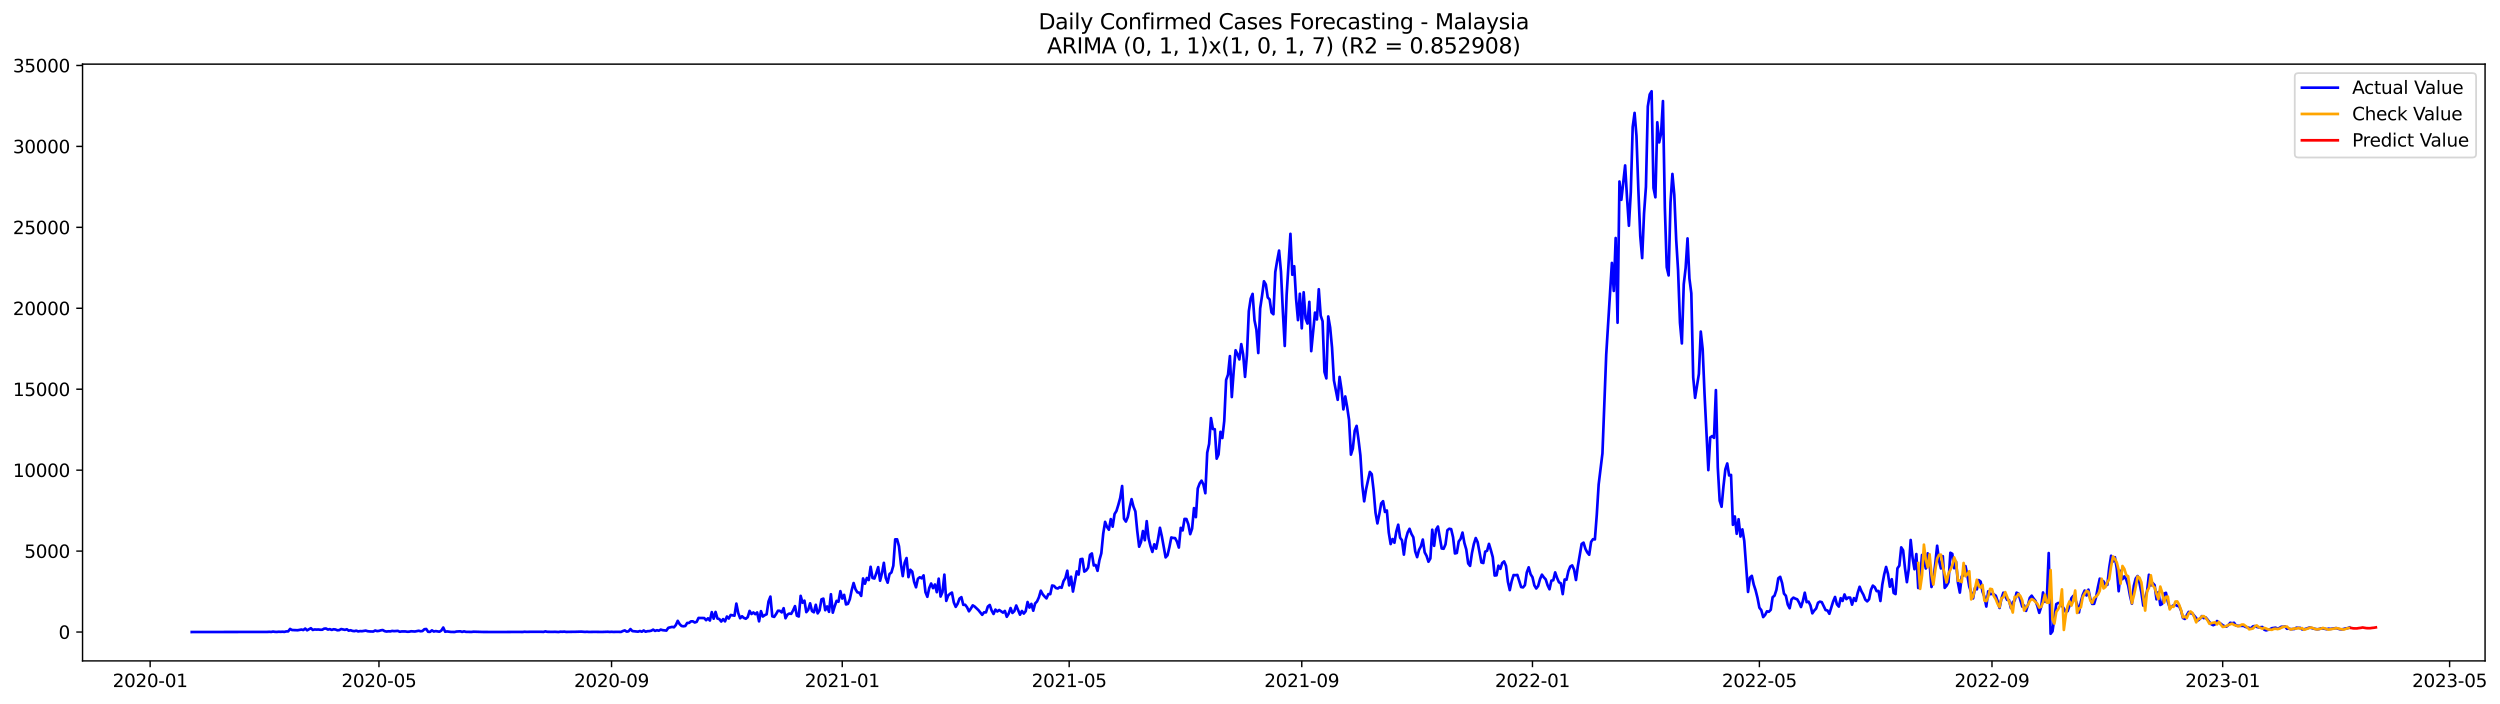<?xml version="1.0" encoding="utf-8" standalone="no"?>
<!DOCTYPE svg PUBLIC "-//W3C//DTD SVG 1.1//EN"
  "http://www.w3.org/Graphics/SVG/1.1/DTD/svg11.dtd">
<svg xmlns:xlink="http://www.w3.org/1999/xlink" width="1393.54pt" height="392.274pt" viewBox="0 0 1393.54 392.274" xmlns="http://www.w3.org/2000/svg" version="1.1">
 <defs>
  <style type="text/css">*{stroke-linejoin: round; stroke-linecap: butt}</style>
 </defs>
 <g id="figure_1">
  <g id="patch_1">
   <path d="M 0 392.274 
L 1393.54 392.274 
L 1393.54 0 
L 0 0 
z
" style="fill: #ffffff"/>
  </g>
  <g id="axes_1">
   <g id="patch_2">
    <path d="M 46.013 368.396 
L 1385.213 368.396 
L 1385.213 35.755 
L 46.013 35.755 
z
" style="fill: #ffffff"/>
   </g>
   <g id="matplotlib.axis_1">
    <g id="xtick_1">
     <g id="line2d_1">
      <defs>
       <path id="mdd10fb8ec6" d="M 0 0 
L 0 3.5 
" style="stroke: #000000; stroke-width: 0.8"/>
      </defs>
      <g>
       <use xlink:href="#mdd10fb8ec6" x="83.696" y="368.396" style="stroke: #000000; stroke-width: 0.8"/>
      </g>
     </g>
     <g id="text_1">
      <!-- 2020-01 -->
      <g transform="translate(62.804 382.994)scale(0.1 -0.1)">
       <defs>
        <path id="DejaVuSans-32" d="M 1228 531 
L 3431 531 
L 3431 0 
L 469 0 
L 469 531 
Q 828 903 1448 1529 
Q 2069 2156 2228 2338 
Q 2531 2678 2651 2914 
Q 2772 3150 2772 3378 
Q 2772 3750 2511 3984 
Q 2250 4219 1831 4219 
Q 1534 4219 1204 4116 
Q 875 4013 500 3803 
L 500 4441 
Q 881 4594 1212 4672 
Q 1544 4750 1819 4750 
Q 2544 4750 2975 4387 
Q 3406 4025 3406 3419 
Q 3406 3131 3298 2873 
Q 3191 2616 2906 2266 
Q 2828 2175 2409 1742 
Q 1991 1309 1228 531 
z
" transform="scale(0.016)"/>
        <path id="DejaVuSans-30" d="M 2034 4250 
Q 1547 4250 1301 3770 
Q 1056 3291 1056 2328 
Q 1056 1369 1301 889 
Q 1547 409 2034 409 
Q 2525 409 2770 889 
Q 3016 1369 3016 2328 
Q 3016 3291 2770 3770 
Q 2525 4250 2034 4250 
z
M 2034 4750 
Q 2819 4750 3233 4129 
Q 3647 3509 3647 2328 
Q 3647 1150 3233 529 
Q 2819 -91 2034 -91 
Q 1250 -91 836 529 
Q 422 1150 422 2328 
Q 422 3509 836 4129 
Q 1250 4750 2034 4750 
z
" transform="scale(0.016)"/>
        <path id="DejaVuSans-2d" d="M 313 2009 
L 1997 2009 
L 1997 1497 
L 313 1497 
L 313 2009 
z
" transform="scale(0.016)"/>
        <path id="DejaVuSans-31" d="M 794 531 
L 1825 531 
L 1825 4091 
L 703 3866 
L 703 4441 
L 1819 4666 
L 2450 4666 
L 2450 531 
L 3481 531 
L 3481 0 
L 794 0 
L 794 531 
z
" transform="scale(0.016)"/>
       </defs>
       <use xlink:href="#DejaVuSans-32"/>
       <use xlink:href="#DejaVuSans-30" x="63.623"/>
       <use xlink:href="#DejaVuSans-32" x="127.246"/>
       <use xlink:href="#DejaVuSans-30" x="190.869"/>
       <use xlink:href="#DejaVuSans-2d" x="254.492"/>
       <use xlink:href="#DejaVuSans-30" x="290.576"/>
       <use xlink:href="#DejaVuSans-31" x="354.199"/>
      </g>
     </g>
    </g>
    <g id="xtick_2">
     <g id="line2d_2">
      <g>
       <use xlink:href="#mdd10fb8ec6" x="211.238" y="368.396" style="stroke: #000000; stroke-width: 0.8"/>
      </g>
     </g>
     <g id="text_2">
      <!-- 2020-05 -->
      <g transform="translate(190.347 382.994)scale(0.1 -0.1)">
       <defs>
        <path id="DejaVuSans-35" d="M 691 4666 
L 3169 4666 
L 3169 4134 
L 1269 4134 
L 1269 2991 
Q 1406 3038 1543 3061 
Q 1681 3084 1819 3084 
Q 2600 3084 3056 2656 
Q 3513 2228 3513 1497 
Q 3513 744 3044 326 
Q 2575 -91 1722 -91 
Q 1428 -91 1123 -41 
Q 819 9 494 109 
L 494 744 
Q 775 591 1075 516 
Q 1375 441 1709 441 
Q 2250 441 2565 725 
Q 2881 1009 2881 1497 
Q 2881 1984 2565 2268 
Q 2250 2553 1709 2553 
Q 1456 2553 1204 2497 
Q 953 2441 691 2322 
L 691 4666 
z
" transform="scale(0.016)"/>
       </defs>
       <use xlink:href="#DejaVuSans-32"/>
       <use xlink:href="#DejaVuSans-30" x="63.623"/>
       <use xlink:href="#DejaVuSans-32" x="127.246"/>
       <use xlink:href="#DejaVuSans-30" x="190.869"/>
       <use xlink:href="#DejaVuSans-2d" x="254.492"/>
       <use xlink:href="#DejaVuSans-30" x="290.576"/>
       <use xlink:href="#DejaVuSans-35" x="354.199"/>
      </g>
     </g>
    </g>
    <g id="xtick_3">
     <g id="line2d_3">
      <g>
       <use xlink:href="#mdd10fb8ec6" x="340.889" y="368.396" style="stroke: #000000; stroke-width: 0.8"/>
      </g>
     </g>
     <g id="text_3">
      <!-- 2020-09 -->
      <g transform="translate(319.998 382.994)scale(0.1 -0.1)">
       <defs>
        <path id="DejaVuSans-39" d="M 703 97 
L 703 672 
Q 941 559 1184 500 
Q 1428 441 1663 441 
Q 2288 441 2617 861 
Q 2947 1281 2994 2138 
Q 2813 1869 2534 1725 
Q 2256 1581 1919 1581 
Q 1219 1581 811 2004 
Q 403 2428 403 3163 
Q 403 3881 828 4315 
Q 1253 4750 1959 4750 
Q 2769 4750 3195 4129 
Q 3622 3509 3622 2328 
Q 3622 1225 3098 567 
Q 2575 -91 1691 -91 
Q 1453 -91 1209 -44 
Q 966 3 703 97 
z
M 1959 2075 
Q 2384 2075 2632 2365 
Q 2881 2656 2881 3163 
Q 2881 3666 2632 3958 
Q 2384 4250 1959 4250 
Q 1534 4250 1286 3958 
Q 1038 3666 1038 3163 
Q 1038 2656 1286 2365 
Q 1534 2075 1959 2075 
z
" transform="scale(0.016)"/>
       </defs>
       <use xlink:href="#DejaVuSans-32"/>
       <use xlink:href="#DejaVuSans-30" x="63.623"/>
       <use xlink:href="#DejaVuSans-32" x="127.246"/>
       <use xlink:href="#DejaVuSans-30" x="190.869"/>
       <use xlink:href="#DejaVuSans-2d" x="254.492"/>
       <use xlink:href="#DejaVuSans-30" x="290.576"/>
       <use xlink:href="#DejaVuSans-39" x="354.199"/>
      </g>
     </g>
    </g>
    <g id="xtick_4">
     <g id="line2d_4">
      <g>
       <use xlink:href="#mdd10fb8ec6" x="469.486" y="368.396" style="stroke: #000000; stroke-width: 0.8"/>
      </g>
     </g>
     <g id="text_4">
      <!-- 2021-01 -->
      <g transform="translate(448.595 382.994)scale(0.1 -0.1)">
       <use xlink:href="#DejaVuSans-32"/>
       <use xlink:href="#DejaVuSans-30" x="63.623"/>
       <use xlink:href="#DejaVuSans-32" x="127.246"/>
       <use xlink:href="#DejaVuSans-31" x="190.869"/>
       <use xlink:href="#DejaVuSans-2d" x="254.492"/>
       <use xlink:href="#DejaVuSans-30" x="290.576"/>
       <use xlink:href="#DejaVuSans-31" x="354.199"/>
      </g>
     </g>
    </g>
    <g id="xtick_5">
     <g id="line2d_5">
      <g>
       <use xlink:href="#mdd10fb8ec6" x="595.975" y="368.396" style="stroke: #000000; stroke-width: 0.8"/>
      </g>
     </g>
     <g id="text_5">
      <!-- 2021-05 -->
      <g transform="translate(575.084 382.994)scale(0.1 -0.1)">
       <use xlink:href="#DejaVuSans-32"/>
       <use xlink:href="#DejaVuSans-30" x="63.623"/>
       <use xlink:href="#DejaVuSans-32" x="127.246"/>
       <use xlink:href="#DejaVuSans-31" x="190.869"/>
       <use xlink:href="#DejaVuSans-2d" x="254.492"/>
       <use xlink:href="#DejaVuSans-30" x="290.576"/>
       <use xlink:href="#DejaVuSans-35" x="354.199"/>
      </g>
     </g>
    </g>
    <g id="xtick_6">
     <g id="line2d_6">
      <g>
       <use xlink:href="#mdd10fb8ec6" x="725.626" y="368.396" style="stroke: #000000; stroke-width: 0.8"/>
      </g>
     </g>
     <g id="text_6">
      <!-- 2021-09 -->
      <g transform="translate(704.735 382.994)scale(0.1 -0.1)">
       <use xlink:href="#DejaVuSans-32"/>
       <use xlink:href="#DejaVuSans-30" x="63.623"/>
       <use xlink:href="#DejaVuSans-32" x="127.246"/>
       <use xlink:href="#DejaVuSans-31" x="190.869"/>
       <use xlink:href="#DejaVuSans-2d" x="254.492"/>
       <use xlink:href="#DejaVuSans-30" x="290.576"/>
       <use xlink:href="#DejaVuSans-39" x="354.199"/>
      </g>
     </g>
    </g>
    <g id="xtick_7">
     <g id="line2d_7">
      <g>
       <use xlink:href="#mdd10fb8ec6" x="854.223" y="368.396" style="stroke: #000000; stroke-width: 0.8"/>
      </g>
     </g>
     <g id="text_7">
      <!-- 2022-01 -->
      <g transform="translate(833.332 382.994)scale(0.1 -0.1)">
       <use xlink:href="#DejaVuSans-32"/>
       <use xlink:href="#DejaVuSans-30" x="63.623"/>
       <use xlink:href="#DejaVuSans-32" x="127.246"/>
       <use xlink:href="#DejaVuSans-32" x="190.869"/>
       <use xlink:href="#DejaVuSans-2d" x="254.492"/>
       <use xlink:href="#DejaVuSans-30" x="290.576"/>
       <use xlink:href="#DejaVuSans-31" x="354.199"/>
      </g>
     </g>
    </g>
    <g id="xtick_8">
     <g id="line2d_8">
      <g>
       <use xlink:href="#mdd10fb8ec6" x="980.712" y="368.396" style="stroke: #000000; stroke-width: 0.8"/>
      </g>
     </g>
     <g id="text_8">
      <!-- 2022-05 -->
      <g transform="translate(959.821 382.994)scale(0.1 -0.1)">
       <use xlink:href="#DejaVuSans-32"/>
       <use xlink:href="#DejaVuSans-30" x="63.623"/>
       <use xlink:href="#DejaVuSans-32" x="127.246"/>
       <use xlink:href="#DejaVuSans-32" x="190.869"/>
       <use xlink:href="#DejaVuSans-2d" x="254.492"/>
       <use xlink:href="#DejaVuSans-30" x="290.576"/>
       <use xlink:href="#DejaVuSans-35" x="354.199"/>
      </g>
     </g>
    </g>
    <g id="xtick_9">
     <g id="line2d_9">
      <g>
       <use xlink:href="#mdd10fb8ec6" x="1110.363" y="368.396" style="stroke: #000000; stroke-width: 0.8"/>
      </g>
     </g>
     <g id="text_9">
      <!-- 2022-09 -->
      <g transform="translate(1089.472 382.994)scale(0.1 -0.1)">
       <use xlink:href="#DejaVuSans-32"/>
       <use xlink:href="#DejaVuSans-30" x="63.623"/>
       <use xlink:href="#DejaVuSans-32" x="127.246"/>
       <use xlink:href="#DejaVuSans-32" x="190.869"/>
       <use xlink:href="#DejaVuSans-2d" x="254.492"/>
       <use xlink:href="#DejaVuSans-30" x="290.576"/>
       <use xlink:href="#DejaVuSans-39" x="354.199"/>
      </g>
     </g>
    </g>
    <g id="xtick_10">
     <g id="line2d_10">
      <g>
       <use xlink:href="#mdd10fb8ec6" x="1238.96" y="368.396" style="stroke: #000000; stroke-width: 0.8"/>
      </g>
     </g>
     <g id="text_10">
      <!-- 2023-01 -->
      <g transform="translate(1218.068 382.994)scale(0.1 -0.1)">
       <defs>
        <path id="DejaVuSans-33" d="M 2597 2516 
Q 3050 2419 3304 2112 
Q 3559 1806 3559 1356 
Q 3559 666 3084 287 
Q 2609 -91 1734 -91 
Q 1441 -91 1130 -33 
Q 819 25 488 141 
L 488 750 
Q 750 597 1062 519 
Q 1375 441 1716 441 
Q 2309 441 2620 675 
Q 2931 909 2931 1356 
Q 2931 1769 2642 2001 
Q 2353 2234 1838 2234 
L 1294 2234 
L 1294 2753 
L 1863 2753 
Q 2328 2753 2575 2939 
Q 2822 3125 2822 3475 
Q 2822 3834 2567 4026 
Q 2313 4219 1838 4219 
Q 1578 4219 1281 4162 
Q 984 4106 628 3988 
L 628 4550 
Q 988 4650 1302 4700 
Q 1616 4750 1894 4750 
Q 2613 4750 3031 4423 
Q 3450 4097 3450 3541 
Q 3450 3153 3228 2886 
Q 3006 2619 2597 2516 
z
" transform="scale(0.016)"/>
       </defs>
       <use xlink:href="#DejaVuSans-32"/>
       <use xlink:href="#DejaVuSans-30" x="63.623"/>
       <use xlink:href="#DejaVuSans-32" x="127.246"/>
       <use xlink:href="#DejaVuSans-33" x="190.869"/>
       <use xlink:href="#DejaVuSans-2d" x="254.492"/>
       <use xlink:href="#DejaVuSans-30" x="290.576"/>
       <use xlink:href="#DejaVuSans-31" x="354.199"/>
      </g>
     </g>
    </g>
    <g id="xtick_11">
     <g id="line2d_11">
      <g>
       <use xlink:href="#mdd10fb8ec6" x="1365.449" y="368.396" style="stroke: #000000; stroke-width: 0.8"/>
      </g>
     </g>
     <g id="text_11">
      <!-- 2023-05 -->
      <g transform="translate(1344.557 382.994)scale(0.1 -0.1)">
       <use xlink:href="#DejaVuSans-32"/>
       <use xlink:href="#DejaVuSans-30" x="63.623"/>
       <use xlink:href="#DejaVuSans-32" x="127.246"/>
       <use xlink:href="#DejaVuSans-33" x="190.869"/>
       <use xlink:href="#DejaVuSans-2d" x="254.492"/>
       <use xlink:href="#DejaVuSans-30" x="290.576"/>
       <use xlink:href="#DejaVuSans-35" x="354.199"/>
      </g>
     </g>
    </g>
   </g>
   <g id="matplotlib.axis_2">
    <g id="ytick_1">
     <g id="line2d_12">
      <defs>
       <path id="mbc9db1e6a7" d="M 0 0 
L -3.5 0 
" style="stroke: #000000; stroke-width: 0.8"/>
      </defs>
      <g>
       <use xlink:href="#mbc9db1e6a7" x="46.013" y="352.301" style="stroke: #000000; stroke-width: 0.8"/>
      </g>
     </g>
     <g id="text_12">
      <!-- 0 -->
      <g transform="translate(32.65 356.1)scale(0.1 -0.1)">
       <use xlink:href="#DejaVuSans-30"/>
      </g>
     </g>
    </g>
    <g id="ytick_2">
     <g id="line2d_13">
      <g>
       <use xlink:href="#mbc9db1e6a7" x="46.013" y="307.186" style="stroke: #000000; stroke-width: 0.8"/>
      </g>
     </g>
     <g id="text_13">
      <!-- 5000 -->
      <g transform="translate(13.562 310.985)scale(0.1 -0.1)">
       <use xlink:href="#DejaVuSans-35"/>
       <use xlink:href="#DejaVuSans-30" x="63.623"/>
       <use xlink:href="#DejaVuSans-30" x="127.246"/>
       <use xlink:href="#DejaVuSans-30" x="190.869"/>
      </g>
     </g>
    </g>
    <g id="ytick_3">
     <g id="line2d_14">
      <g>
       <use xlink:href="#mbc9db1e6a7" x="46.013" y="262.07" style="stroke: #000000; stroke-width: 0.8"/>
      </g>
     </g>
     <g id="text_14">
      <!-- 10000 -->
      <g transform="translate(7.2 265.869)scale(0.1 -0.1)">
       <use xlink:href="#DejaVuSans-31"/>
       <use xlink:href="#DejaVuSans-30" x="63.623"/>
       <use xlink:href="#DejaVuSans-30" x="127.246"/>
       <use xlink:href="#DejaVuSans-30" x="190.869"/>
       <use xlink:href="#DejaVuSans-30" x="254.492"/>
      </g>
     </g>
    </g>
    <g id="ytick_4">
     <g id="line2d_15">
      <g>
       <use xlink:href="#mbc9db1e6a7" x="46.013" y="216.955" style="stroke: #000000; stroke-width: 0.8"/>
      </g>
     </g>
     <g id="text_15">
      <!-- 15000 -->
      <g transform="translate(7.2 220.754)scale(0.1 -0.1)">
       <use xlink:href="#DejaVuSans-31"/>
       <use xlink:href="#DejaVuSans-35" x="63.623"/>
       <use xlink:href="#DejaVuSans-30" x="127.246"/>
       <use xlink:href="#DejaVuSans-30" x="190.869"/>
       <use xlink:href="#DejaVuSans-30" x="254.492"/>
      </g>
     </g>
    </g>
    <g id="ytick_5">
     <g id="line2d_16">
      <g>
       <use xlink:href="#mbc9db1e6a7" x="46.013" y="171.839" style="stroke: #000000; stroke-width: 0.8"/>
      </g>
     </g>
     <g id="text_16">
      <!-- 20000 -->
      <g transform="translate(7.2 175.638)scale(0.1 -0.1)">
       <use xlink:href="#DejaVuSans-32"/>
       <use xlink:href="#DejaVuSans-30" x="63.623"/>
       <use xlink:href="#DejaVuSans-30" x="127.246"/>
       <use xlink:href="#DejaVuSans-30" x="190.869"/>
       <use xlink:href="#DejaVuSans-30" x="254.492"/>
      </g>
     </g>
    </g>
    <g id="ytick_6">
     <g id="line2d_17">
      <g>
       <use xlink:href="#mbc9db1e6a7" x="46.013" y="126.724" style="stroke: #000000; stroke-width: 0.8"/>
      </g>
     </g>
     <g id="text_17">
      <!-- 25000 -->
      <g transform="translate(7.2 130.523)scale(0.1 -0.1)">
       <use xlink:href="#DejaVuSans-32"/>
       <use xlink:href="#DejaVuSans-35" x="63.623"/>
       <use xlink:href="#DejaVuSans-30" x="127.246"/>
       <use xlink:href="#DejaVuSans-30" x="190.869"/>
       <use xlink:href="#DejaVuSans-30" x="254.492"/>
      </g>
     </g>
    </g>
    <g id="ytick_7">
     <g id="line2d_18">
      <g>
       <use xlink:href="#mbc9db1e6a7" x="46.013" y="81.608" style="stroke: #000000; stroke-width: 0.8"/>
      </g>
     </g>
     <g id="text_18">
      <!-- 30000 -->
      <g transform="translate(7.2 85.407)scale(0.1 -0.1)">
       <use xlink:href="#DejaVuSans-33"/>
       <use xlink:href="#DejaVuSans-30" x="63.623"/>
       <use xlink:href="#DejaVuSans-30" x="127.246"/>
       <use xlink:href="#DejaVuSans-30" x="190.869"/>
       <use xlink:href="#DejaVuSans-30" x="254.492"/>
      </g>
     </g>
    </g>
    <g id="ytick_8">
     <g id="line2d_19">
      <g>
       <use xlink:href="#mbc9db1e6a7" x="46.013" y="36.493" style="stroke: #000000; stroke-width: 0.8"/>
      </g>
     </g>
     <g id="text_19">
      <!-- 35000 -->
      <g transform="translate(7.2 40.292)scale(0.1 -0.1)">
       <use xlink:href="#DejaVuSans-33"/>
       <use xlink:href="#DejaVuSans-35" x="63.623"/>
       <use xlink:href="#DejaVuSans-30" x="127.246"/>
       <use xlink:href="#DejaVuSans-30" x="190.869"/>
       <use xlink:href="#DejaVuSans-30" x="254.492"/>
      </g>
     </g>
    </g>
   </g>
   <g id="line2d_20">
    <path d="M 106.885 352.301 
L 149.048 352.238 
L 150.102 352.175 
L 151.156 352.256 
L 152.21 352.048 
L 153.264 352.211 
L 154.319 352.247 
L 155.373 352.139 
L 156.427 352.193 
L 157.481 352.121 
L 158.535 352.22 
L 159.589 351.949 
L 160.643 351.931 
L 161.697 350.587 
L 162.751 351.173 
L 165.913 351.308 
L 168.021 350.92 
L 169.076 351.191 
L 170.13 350.388 
L 171.184 351.345 
L 173.292 350.181 
L 174.346 351.128 
L 175.4 350.866 
L 176.454 350.948 
L 177.508 350.893 
L 178.562 351.038 
L 179.616 351.02 
L 180.67 350.424 
L 181.724 350.343 
L 182.778 350.948 
L 183.833 350.686 
L 184.887 351.119 
L 185.941 350.767 
L 186.995 350.893 
L 188.049 351.317 
L 189.103 351.236 
L 190.157 350.641 
L 192.265 351.092 
L 193.319 350.767 
L 194.373 351.534 
L 195.427 351.308 
L 196.481 351.678 
L 197.536 351.814 
L 198.59 351.543 
L 199.644 351.976 
L 200.698 351.787 
L 201.752 351.85 
L 203.86 351.507 
L 204.914 351.841 
L 205.968 351.958 
L 208.076 352.021 
L 209.13 351.453 
L 210.184 351.787 
L 211.238 351.678 
L 212.293 351.354 
L 213.347 351.2 
L 214.401 351.805 
L 215.455 352.03 
L 216.509 351.895 
L 217.563 351.949 
L 218.617 351.687 
L 219.671 351.814 
L 221.779 351.669 
L 222.833 352.157 
L 223.887 351.967 
L 225.995 351.976 
L 227.05 352.148 
L 228.104 352.102 
L 229.158 351.877 
L 231.266 352.021 
L 233.374 351.597 
L 234.428 351.868 
L 235.482 351.76 
L 236.536 350.749 
L 237.59 350.614 
L 238.644 352.166 
L 239.698 352.211 
L 240.753 351.372 
L 241.807 352.03 
L 242.861 351.787 
L 244.969 352.121 
L 246.023 351.462 
L 247.077 349.802 
L 248.131 352.13 
L 249.185 351.967 
L 251.293 352.238 
L 253.401 352.283 
L 254.455 352.021 
L 256.564 351.913 
L 257.618 352.229 
L 258.672 351.931 
L 259.726 352.202 
L 262.888 352.247 
L 263.942 352.112 
L 269.212 352.265 
L 274.483 352.283 
L 282.915 352.274 
L 288.186 352.238 
L 291.348 352.274 
L 292.402 352.139 
L 293.456 352.22 
L 296.618 352.166 
L 301.889 352.184 
L 302.943 352.238 
L 303.997 351.949 
L 305.051 352.184 
L 308.213 352.22 
L 309.267 352.175 
L 311.375 352.292 
L 312.43 352.112 
L 313.484 352.166 
L 314.538 352.075 
L 315.592 352.238 
L 317.7 352.202 
L 320.862 352.166 
L 324.024 352.075 
L 326.132 352.238 
L 327.187 352.157 
L 328.241 352.256 
L 331.403 352.211 
L 335.619 352.256 
L 338.781 352.148 
L 339.835 352.247 
L 340.889 352.175 
L 341.944 352.247 
L 344.052 352.202 
L 346.16 352.247 
L 347.214 351.742 
L 348.268 351.399 
L 349.322 352.084 
L 350.376 351.895 
L 351.43 350.659 
L 352.484 351.778 
L 355.647 352.093 
L 356.701 351.742 
L 357.755 352.112 
L 358.809 351.444 
L 359.863 352.121 
L 360.917 351.832 
L 361.971 351.787 
L 363.025 351.561 
L 364.079 350.975 
L 365.133 351.66 
L 366.187 351.299 
L 367.241 351.561 
L 368.295 350.948 
L 369.349 351.263 
L 371.458 351.498 
L 372.512 349.955 
L 374.62 349.441 
L 375.674 349.657 
L 376.728 348.403 
L 377.782 346.066 
L 378.836 347.889 
L 379.89 348.917 
L 380.944 349.107 
L 381.998 348.926 
L 383.052 347.239 
L 384.106 347.221 
L 385.161 346.346 
L 386.215 346.346 
L 387.269 346.986 
L 388.323 346.625 
L 389.377 344.46 
L 391.485 344.496 
L 392.539 344.523 
L 393.593 345.696 
L 394.647 344.658 
L 395.701 345.895 
L 396.755 341.221 
L 397.809 344.875 
L 398.864 341.112 
L 399.918 344.767 
L 400.972 345.074 
L 402.026 346.445 
L 403.08 345.092 
L 404.134 346.355 
L 405.188 343.666 
L 406.242 344.776 
L 407.296 342.791 
L 409.404 343.197 
L 410.458 336.465 
L 411.512 341.762 
L 412.566 344.613 
L 413.621 343.531 
L 414.675 344.46 
L 415.729 344.884 
L 416.783 344.009 
L 417.837 340.535 
L 418.891 342.249 
L 419.945 341.401 
L 420.999 342.349 
L 422.053 341.383 
L 423.107 346.346 
L 424.161 340.661 
L 425.215 343.657 
L 426.269 342.908 
L 427.323 342.412 
L 428.378 335.301 
L 429.432 332.558 
L 430.486 343.549 
L 431.54 343.864 
L 432.594 342.294 
L 433.648 340.436 
L 434.702 340.49 
L 435.756 341.365 
L 436.81 339.019 
L 437.864 344.622 
L 438.918 342.601 
L 439.972 342.006 
L 441.026 342.168 
L 442.081 340.255 
L 443.135 337.864 
L 444.189 343.17 
L 445.243 343.648 
L 446.297 332.143 
L 447.351 335.969 
L 448.405 334.823 
L 449.459 341.212 
L 450.513 339.93 
L 451.567 336.312 
L 452.621 340.616 
L 453.675 341.293 
L 454.729 337.115 
L 455.783 341.897 
L 456.838 340.21 
L 457.892 334.092 
L 458.946 333.695 
L 460 340.138 
L 461.054 338.035 
L 462.108 341.049 
L 463.162 331.232 
L 464.216 341.509 
L 465.27 337.918 
L 466.324 334.932 
L 467.378 335.428 
L 468.432 329.518 
L 469.486 333.641 
L 470.54 331.593 
L 471.595 336.926 
L 472.649 336.592 
L 473.703 334.011 
L 474.757 328.904 
L 475.811 324.988 
L 476.865 328.453 
L 477.919 330.185 
L 478.973 330.348 
L 480.027 332.161 
L 481.081 322.444 
L 482.135 325.367 
L 483.189 322.191 
L 484.243 323.328 
L 485.298 315.947 
L 486.352 322.173 
L 487.406 322.471 
L 488.46 319.538 
L 489.514 316.136 
L 490.568 323.698 
L 491.622 319.538 
L 492.676 313.727 
L 493.73 322.11 
L 494.784 324.799 
L 495.838 319.953 
L 496.892 319.096 
L 497.946 315.36 
L 499 300.644 
L 500.055 300.617 
L 501.109 304.497 
L 502.163 314.278 
L 503.217 321.126 
L 504.271 313.646 
L 505.325 311.056 
L 506.379 321.704 
L 507.433 317.589 
L 508.487 318.636 
L 509.541 324.329 
L 510.595 327.361 
L 511.649 322.633 
L 512.703 321.767 
L 513.757 322.362 
L 514.812 320.729 
L 515.866 330.068 
L 516.92 332.667 
L 517.974 327.758 
L 519.028 325.25 
L 520.082 327.83 
L 521.136 325.809 
L 522.19 330.095 
L 523.244 322.552 
L 524.298 332.522 
L 525.352 330.032 
L 526.406 320.314 
L 527.46 334.941 
L 528.515 331.972 
L 529.569 330.97 
L 530.623 330.312 
L 531.677 335.807 
L 532.731 338.27 
L 533.785 336.556 
L 534.839 333.686 
L 535.893 332.865 
L 536.947 337.142 
L 538.001 337.115 
L 539.055 338.505 
L 540.109 340.751 
L 541.163 339.236 
L 542.217 337.44 
L 543.272 338.09 
L 545.38 340.084 
L 547.488 342.709 
L 548.542 341.302 
L 549.596 341.356 
L 550.65 338.081 
L 551.704 337.223 
L 552.758 340.327 
L 553.812 342.231 
L 554.866 339.813 
L 555.92 340.86 
L 556.974 340.03 
L 559.083 341.482 
L 560.137 340.553 
L 561.191 343.81 
L 562.245 342.078 
L 563.299 338.929 
L 564.353 341.672 
L 565.407 340.625 
L 566.461 337.521 
L 568.569 342.646 
L 569.623 340.571 
L 570.677 342.024 
L 571.732 340.706 
L 572.786 335.572 
L 573.84 338.676 
L 574.894 336.61 
L 575.948 340.418 
L 577.002 336.357 
L 578.056 335.256 
L 579.11 332.919 
L 580.164 329.283 
L 581.218 331.268 
L 582.272 332.495 
L 583.326 333.551 
L 584.38 331.178 
L 585.434 331.187 
L 586.489 326.36 
L 587.543 326.612 
L 588.597 327.785 
L 589.651 328.029 
L 590.705 327.253 
L 591.759 327.641 
L 592.813 323.95 
L 593.867 322.236 
L 594.921 318.122 
L 595.975 326.305 
L 597.029 321.46 
L 598.083 329.743 
L 600.191 318.519 
L 601.246 320.26 
L 602.3 311.715 
L 603.354 311.526 
L 604.408 318.618 
L 605.462 317.95 
L 606.516 316.452 
L 607.57 309.306 
L 608.624 308.494 
L 609.678 315.189 
L 610.732 314.945 
L 611.786 318.194 
L 612.84 312.184 
L 613.894 308.404 
L 614.949 297.486 
L 616.003 290.89 
L 617.057 293.714 
L 618.111 295.275 
L 619.165 289.356 
L 620.219 293.57 
L 621.273 286.532 
L 622.327 284.826 
L 623.381 281.407 
L 624.435 277.5 
L 625.489 270.913 
L 626.543 289.148 
L 627.597 290.727 
L 628.651 288.192 
L 629.706 282.796 
L 630.76 278.23 
L 631.814 282.39 
L 632.868 285.061 
L 633.922 295.988 
L 634.976 304.74 
L 636.03 302.078 
L 637.084 296.006 
L 638.138 301.131 
L 639.192 290.502 
L 640.246 300.03 
L 641.3 304.443 
L 642.354 307.646 
L 643.408 303.405 
L 644.463 305.832 
L 645.517 300.526 
L 646.571 294.192 
L 647.625 298.965 
L 649.733 310.696 
L 650.787 309.504 
L 651.841 304.984 
L 652.895 299.597 
L 653.949 299.859 
L 655.003 299.94 
L 656.057 301.898 
L 657.111 305.218 
L 658.166 294.219 
L 659.22 295.672 
L 660.274 289.248 
L 661.328 289.302 
L 662.382 292.225 
L 663.436 297.756 
L 664.49 294.67 
L 665.544 283.238 
L 666.598 288.264 
L 667.652 272.284 
L 668.706 269.469 
L 669.76 267.908 
L 670.814 270.146 
L 671.868 274.937 
L 672.923 252.334 
L 673.977 247.471 
L 675.031 233.061 
L 676.085 239.142 
L 677.139 239.26 
L 678.193 255.664 
L 679.247 253.3 
L 680.301 240.721 
L 681.355 244.159 
L 682.409 234.694 
L 683.463 211.784 
L 684.517 208.816 
L 685.571 198.502 
L 686.625 221.322 
L 687.68 206.876 
L 688.734 195.254 
L 689.788 197.374 
L 690.842 200.352 
L 691.896 191.816 
L 692.95 197.555 
L 694.004 210.061 
L 695.058 197.961 
L 696.112 173.472 
L 697.166 166.461 
L 698.22 163.818 
L 699.274 178.543 
L 700.328 183.677 
L 701.383 196.779 
L 702.437 171.92 
L 703.491 164.801 
L 704.545 156.789 
L 705.599 158.593 
L 706.653 165.794 
L 707.707 166.912 
L 708.761 174.185 
L 709.815 175.169 
L 710.869 151.609 
L 711.923 145.239 
L 712.977 139.681 
L 714.031 151.429 
L 715.085 173.581 
L 716.14 192.845 
L 717.194 164.287 
L 719.302 130.342 
L 720.356 153.161 
L 721.41 148.406 
L 722.464 166.615 
L 723.518 178.444 
L 724.572 163.745 
L 725.626 183.01 
L 726.68 162.924 
L 727.734 177.451 
L 728.788 180.348 
L 729.842 168.266 
L 730.897 195.732 
L 733.005 174.248 
L 734.059 178.092 
L 735.113 161.228 
L 736.167 175.9 
L 737.221 179.076 
L 738.275 207.273 
L 739.329 210.918 
L 740.383 176.396 
L 741.437 182.531 
L 742.491 193.702 
L 743.545 212.001 
L 745.654 222.865 
L 746.708 210.106 
L 747.762 217.045 
L 748.816 228.197 
L 749.87 220.979 
L 750.924 226.889 
L 751.978 234.062 
L 753.032 253.417 
L 754.086 250.051 
L 755.14 240.108 
L 756.194 237.392 
L 757.248 245.025 
L 758.302 253.814 
L 759.357 270.498 
L 760.411 279.44 
L 761.465 272.744 
L 763.573 263.063 
L 764.627 264.317 
L 765.681 273.412 
L 766.735 285.774 
L 767.789 291.765 
L 768.843 286.649 
L 769.897 280.567 
L 770.951 279.358 
L 772.005 285.35 
L 773.059 284.547 
L 774.114 296.854 
L 775.168 303.27 
L 776.222 300.463 
L 777.276 302.53 
L 778.33 296.268 
L 779.384 292.478 
L 780.438 299.714 
L 781.492 301.176 
L 782.546 309.153 
L 783.6 300.635 
L 784.654 296.827 
L 785.708 294.761 
L 786.762 297.621 
L 787.817 299.48 
L 788.871 307.375 
L 789.925 310.56 
L 790.979 306.545 
L 792.033 304.56 
L 793.087 300.752 
L 794.141 307.889 
L 795.195 309.883 
L 796.249 313.114 
L 797.303 311.309 
L 798.357 295.266 
L 799.411 304.253 
L 800.465 295.248 
L 801.519 293.497 
L 803.628 305.724 
L 804.682 305.895 
L 805.736 303.459 
L 806.79 295.564 
L 807.844 294.734 
L 808.898 294.959 
L 809.952 299.435 
L 811.006 308.503 
L 812.06 308.223 
L 813.114 301.826 
L 814.168 300.373 
L 815.222 296.863 
L 816.276 302.665 
L 817.331 306.31 
L 818.385 314.052 
L 819.439 315.424 
L 820.493 308.277 
L 821.547 303.224 
L 822.601 299.913 
L 823.655 302.214 
L 825.763 313.52 
L 826.817 313.845 
L 827.871 307.501 
L 828.925 307.005 
L 829.979 303.161 
L 831.034 306.662 
L 832.088 310.56 
L 833.142 320.81 
L 834.196 320.684 
L 835.25 315.333 
L 836.304 317.111 
L 837.358 313.845 
L 838.412 312.942 
L 839.466 315.46 
L 840.52 324.257 
L 841.574 328.94 
L 842.628 323.968 
L 843.682 320.549 
L 844.736 320.63 
L 845.791 320.468 
L 847.899 327.235 
L 848.953 327.424 
L 850.007 326.161 
L 851.061 319.069 
L 852.115 316.236 
L 853.169 320.061 
L 854.223 321.749 
L 855.277 326.296 
L 856.331 328.029 
L 857.385 326.657 
L 858.439 322.795 
L 859.493 320.332 
L 860.548 321.794 
L 861.602 322.967 
L 862.656 326.242 
L 863.71 328.471 
L 864.764 323.653 
L 865.818 323.445 
L 866.872 319.06 
L 867.926 322.11 
L 868.98 324.564 
L 870.034 325.141 
L 871.088 331.169 
L 872.142 323.021 
L 873.196 323.165 
L 874.251 318.338 
L 875.305 315.794 
L 876.359 315.162 
L 877.413 317.508 
L 878.467 323.301 
L 879.521 315.613 
L 881.629 303.224 
L 882.683 302.475 
L 883.737 305.931 
L 884.791 307.952 
L 885.845 309.225 
L 886.899 302.078 
L 887.953 300.545 
L 889.008 300.689 
L 890.062 287.028 
L 891.116 270.037 
L 893.224 252.74 
L 895.332 197.699 
L 898.494 146.556 
L 899.548 162.166 
L 900.602 132.679 
L 901.656 179.888 
L 902.71 101.179 
L 903.765 111.375 
L 905.873 92.21 
L 906.927 110.193 
L 907.981 125.83 
L 909.035 107.062 
L 910.089 70.789 
L 911.143 62.93 
L 912.197 75.797 
L 913.251 105.98 
L 914.305 131.542 
L 915.359 143.868 
L 916.413 119.018 
L 917.468 104.166 
L 918.522 59.348 
L 919.576 52.653 
L 920.63 50.876 
L 921.684 104.752 
L 922.738 109.977 
L 923.792 68.164 
L 924.846 79.388 
L 925.9 74.507 
L 926.954 56.343 
L 928.008 115.445 
L 929.062 148.966 
L 930.116 153.522 
L 931.17 112.882 
L 932.225 96.965 
L 933.279 108.641 
L 934.333 133.572 
L 935.387 150.716 
L 936.441 179.915 
L 937.495 191.437 
L 938.549 158.458 
L 939.603 149.363 
L 940.657 132.895 
L 941.711 155.246 
L 942.765 163.511 
L 943.819 210.35 
L 944.873 221.764 
L 946.982 208.464 
L 948.036 184.832 
L 949.09 194.613 
L 950.144 219.734 
L 952.252 262.052 
L 953.306 243.87 
L 954.36 243.076 
L 955.414 244.078 
L 956.468 217.46 
L 957.522 260.473 
L 958.576 279.106 
L 959.63 282.471 
L 960.685 271.075 
L 961.739 261.601 
L 962.793 258.344 
L 963.847 265.021 
L 964.901 264.732 
L 965.955 292.541 
L 967.009 287.876 
L 968.063 297.54 
L 969.117 289.428 
L 970.171 299.074 
L 971.225 295.077 
L 972.279 301.555 
L 974.387 329.942 
L 975.442 321.974 
L 976.496 320.982 
L 977.55 325.818 
L 978.604 329.03 
L 979.658 333.289 
L 980.712 338.739 
L 981.766 340.102 
L 982.82 343.982 
L 983.874 342.791 
L 984.928 340.769 
L 985.982 341.013 
L 987.036 339.921 
L 988.09 332.874 
L 989.144 332.035 
L 990.199 328.796 
L 991.253 322.335 
L 992.307 321.532 
L 993.361 324.97 
L 994.415 330.889 
L 995.469 332.098 
L 996.523 336.989 
L 997.577 339.046 
L 998.631 334.101 
L 999.685 333.136 
L 1000.739 333.686 
L 1001.793 334.065 
L 1002.847 335.906 
L 1003.902 338.369 
L 1004.956 334.995 
L 1006.01 330.375 
L 1007.064 335.653 
L 1008.118 335.365 
L 1009.172 337.458 
L 1010.226 341.879 
L 1011.28 340.345 
L 1012.334 339.208 
L 1013.388 335.978 
L 1014.442 335.365 
L 1015.496 335.662 
L 1017.604 340.048 
L 1018.659 340.3 
L 1019.713 342.123 
L 1021.821 335.274 
L 1022.875 332.757 
L 1023.929 336.881 
L 1024.983 338.126 
L 1026.037 333.425 
L 1027.091 334.959 
L 1028.145 331.367 
L 1029.199 333.957 
L 1030.253 333.082 
L 1031.307 333.109 
L 1032.361 337.052 
L 1033.416 333.416 
L 1034.47 334.968 
L 1035.524 330.42 
L 1036.578 327.072 
L 1037.632 329.635 
L 1038.686 331.53 
L 1039.74 334.228 
L 1040.794 335.211 
L 1041.848 334.029 
L 1042.902 328.796 
L 1043.956 326.432 
L 1045.01 327.28 
L 1046.064 329.5 
L 1047.119 329.418 
L 1048.173 334.995 
L 1049.227 325.845 
L 1050.281 320.17 
L 1051.335 316.028 
L 1052.389 319.917 
L 1053.443 327.045 
L 1054.497 322.85 
L 1055.551 330.492 
L 1056.605 331.142 
L 1057.659 316.804 
L 1058.713 315.324 
L 1059.767 305.11 
L 1060.821 306.761 
L 1061.876 316.786 
L 1062.93 324.51 
L 1063.984 317.093 
L 1065.038 301.005 
L 1066.092 310.912 
L 1067.146 317.291 
L 1068.2 308.846 
L 1069.254 327.758 
L 1070.308 322.525 
L 1071.362 309.36 
L 1072.416 311.67 
L 1073.47 316.876 
L 1074.524 308.449 
L 1075.578 313.763 
L 1076.633 327.19 
L 1077.687 323.31 
L 1078.741 314.368 
L 1079.795 304.208 
L 1080.849 312.482 
L 1081.903 316.867 
L 1082.957 310.037 
L 1084.011 327.686 
L 1085.065 326.468 
L 1086.119 324.483 
L 1087.173 308.124 
L 1088.227 308.71 
L 1089.281 316.723 
L 1090.336 313.195 
L 1091.39 324.826 
L 1092.444 330.312 
L 1093.498 321.361 
L 1094.552 320.576 
L 1095.606 315.568 
L 1096.66 320.81 
L 1097.714 327.054 
L 1098.768 330.068 
L 1099.822 333.551 
L 1100.876 327.74 
L 1101.93 328.516 
L 1102.984 323.373 
L 1104.038 324.167 
L 1105.093 329.824 
L 1106.147 332.531 
L 1107.201 338.09 
L 1108.255 329.608 
L 1109.309 331.187 
L 1110.363 331.043 
L 1111.417 331.295 
L 1112.471 332.053 
L 1113.525 335.121 
L 1114.579 338.893 
L 1115.633 333.65 
L 1116.687 330.393 
L 1117.741 332.216 
L 1118.795 334.345 
L 1119.85 334.516 
L 1120.904 338.92 
L 1121.958 335.635 
L 1123.012 334.778 
L 1124.066 330.366 
L 1125.12 330.871 
L 1127.228 338.117 
L 1128.282 337.512 
L 1129.336 340.508 
L 1130.39 337.26 
L 1131.444 333.253 
L 1132.498 332.044 
L 1133.553 333.623 
L 1134.607 334.941 
L 1135.661 337.792 
L 1136.715 341.6 
L 1137.769 338.297 
L 1138.823 330.24 
L 1139.877 335.455 
L 1140.931 334.192 
L 1141.985 308.286 
L 1143.039 353.276 
L 1144.093 351.922 
L 1146.201 336.763 
L 1147.255 336.114 
L 1148.31 336.168 
L 1150.418 339.19 
L 1151.472 341.103 
L 1152.526 340.652 
L 1153.58 337.611 
L 1154.634 333.443 
L 1155.688 332.17 
L 1156.742 334.047 
L 1157.796 336.853 
L 1158.85 341.383 
L 1159.904 335.401 
L 1160.958 331.593 
L 1162.013 329.193 
L 1163.067 331.945 
L 1164.121 328.679 
L 1165.175 333.768 
L 1166.229 336.628 
L 1167.283 336.574 
L 1168.337 333.028 
L 1169.391 327.379 
L 1170.445 322.561 
L 1171.499 323.526 
L 1172.553 324.068 
L 1173.607 326.017 
L 1174.661 326.017 
L 1175.715 316.488 
L 1176.77 309.793 
L 1177.824 312.96 
L 1178.878 310.605 
L 1179.932 316.994 
L 1180.986 329.554 
L 1182.04 318.185 
L 1183.094 322.823 
L 1184.148 321.298 
L 1185.202 323.021 
L 1186.256 326.296 
L 1187.31 332.143 
L 1188.364 336.52 
L 1189.418 326.567 
L 1190.472 322.489 
L 1191.527 321.108 
L 1192.581 324.898 
L 1193.635 330.194 
L 1194.689 337.566 
L 1195.743 333.163 
L 1196.797 329.599 
L 1197.851 320.386 
L 1198.905 326.342 
L 1199.959 325.015 
L 1201.013 326.152 
L 1202.067 334.056 
L 1203.121 330.059 
L 1204.175 337.214 
L 1205.23 336.628 
L 1206.284 330.871 
L 1207.338 330.456 
L 1208.392 335.464 
L 1209.446 338.748 
L 1211.554 337.422 
L 1212.608 337.124 
L 1213.662 337.72 
L 1214.716 337.891 
L 1215.77 340.436 
L 1216.824 344.478 
L 1217.878 345.001 
L 1218.932 342.917 
L 1219.987 341.103 
L 1221.041 341.825 
L 1222.095 342.033 
L 1225.257 345.795 
L 1226.311 344.938 
L 1227.365 343.422 
L 1228.419 344.559 
L 1229.473 344.162 
L 1230.527 345.389 
L 1231.581 346.806 
L 1232.635 347.97 
L 1233.689 348.484 
L 1234.744 347.97 
L 1235.798 346.174 
L 1236.852 347.041 
L 1237.906 347.672 
L 1238.96 348.511 
L 1240.014 349.053 
L 1241.068 349.296 
L 1242.122 348.394 
L 1243.176 347.149 
L 1244.23 347.401 
L 1245.284 347.149 
L 1246.338 348.647 
L 1247.392 348.845 
L 1250.555 348.845 
L 1251.609 349.414 
L 1254.771 350.253 
L 1255.825 349.143 
L 1256.879 348.953 
L 1257.933 349.432 
L 1258.987 349.729 
L 1261.095 349.513 
L 1262.149 351.02 
L 1263.204 351.39 
L 1265.312 350.749 
L 1266.366 350.172 
L 1268.474 349.874 
L 1269.528 350.478 
L 1270.582 350.036 
L 1271.636 349.368 
L 1272.69 349.378 
L 1273.744 349.233 
L 1274.798 350.478 
L 1275.852 350.397 
L 1276.906 350.722 
L 1279.015 350.596 
L 1280.069 349.874 
L 1281.123 350 
L 1282.177 349.964 
L 1283.231 350.857 
L 1284.285 350.821 
L 1287.447 349.766 
L 1289.555 350.388 
L 1291.664 350.794 
L 1292.718 350.641 
L 1293.772 350.235 
L 1294.826 350.28 
L 1296.934 350.74 
L 1297.988 350.433 
L 1299.042 350.587 
L 1302.204 350.099 
L 1304.312 350.767 
L 1305.366 350.821 
L 1306.421 350.605 
L 1307.475 350.262 
L 1308.529 350.181 
L 1309.583 349.784 
L 1309.583 349.784 
" clip-path="url(#p6ead2582bb)" style="fill: none; stroke: #0000ff; stroke-width: 1.5; stroke-linecap: square"/>
   </g>
   <g id="line2d_21">
    <path d="M 1069.254 313.852 
L 1070.308 328.251 
L 1071.362 320.891 
L 1072.416 303.602 
L 1073.47 311.909 
L 1074.524 316.266 
L 1075.578 308.966 
L 1076.633 320.322 
L 1077.687 325.826 
L 1078.741 317.878 
L 1079.795 311.378 
L 1080.849 309.278 
L 1081.903 309.165 
L 1082.957 315.622 
L 1085.065 324.608 
L 1086.119 319.699 
L 1087.173 317.633 
L 1088.227 315.183 
L 1089.281 310.711 
L 1090.336 313.227 
L 1091.39 323.731 
L 1092.444 323.576 
L 1093.498 324.46 
L 1094.552 313.812 
L 1095.606 321.212 
L 1096.66 319.94 
L 1097.714 318.421 
L 1098.768 334.118 
L 1099.822 332.544 
L 1100.876 328.161 
L 1101.93 323.146 
L 1102.984 326.668 
L 1104.038 327.534 
L 1105.093 326.071 
L 1106.147 334.799 
L 1107.201 335.047 
L 1108.255 332.586 
L 1109.309 328.209 
L 1110.363 328.442 
L 1111.417 332.296 
L 1112.471 333.986 
L 1113.525 336.687 
L 1114.579 338.422 
L 1115.633 333.449 
L 1116.687 332.946 
L 1117.741 330.046 
L 1120.904 337.966 
L 1121.958 341.435 
L 1123.012 332.685 
L 1124.066 332.756 
L 1125.12 331.086 
L 1126.174 332.245 
L 1127.228 334.71 
L 1128.282 340.335 
L 1129.336 338.667 
L 1130.39 337.289 
L 1131.444 335.024 
L 1132.498 333.945 
L 1133.553 334.477 
L 1135.661 336.583 
L 1136.715 338.655 
L 1137.769 338.256 
L 1138.823 335.753 
L 1139.877 331.477 
L 1140.931 335.88 
L 1141.985 335.998 
L 1143.039 317.762 
L 1144.093 345.273 
L 1145.147 347.622 
L 1146.201 341.087 
L 1147.255 339.564 
L 1148.31 337.465 
L 1149.364 328.527 
L 1150.418 351.124 
L 1151.472 343.08 
L 1152.526 337.758 
L 1153.58 335.214 
L 1154.634 337.566 
L 1155.688 334.817 
L 1156.742 329.167 
L 1157.796 341.693 
L 1158.85 339.143 
L 1159.904 338.545 
L 1160.958 332.809 
L 1162.013 330.861 
L 1163.067 329.349 
L 1164.121 329.872 
L 1165.175 334.718 
L 1166.229 336.051 
L 1167.283 333.286 
L 1168.337 332.541 
L 1169.391 331.518 
L 1170.445 329.297 
L 1171.499 322.631 
L 1172.553 328.004 
L 1173.607 327.196 
L 1174.661 324.646 
L 1175.715 322.795 
L 1176.77 315.625 
L 1177.824 310.204 
L 1178.878 311.558 
L 1179.932 313.552 
L 1180.986 317.76 
L 1182.04 325.362 
L 1183.094 315.485 
L 1184.148 317.135 
L 1185.202 320.556 
L 1186.256 321.207 
L 1188.364 336.245 
L 1189.418 332.146 
L 1190.472 327.197 
L 1191.527 321.368 
L 1192.581 321.983 
L 1193.635 324.59 
L 1195.743 340.332 
L 1196.797 329.548 
L 1197.851 327.723 
L 1198.905 320.683 
L 1199.959 326.459 
L 1201.013 327.466 
L 1202.067 331.033 
L 1203.121 333.945 
L 1204.175 326.976 
L 1205.23 330.274 
L 1206.284 335.929 
L 1207.338 332.735 
L 1208.392 332.558 
L 1209.446 339.696 
L 1210.5 338.056 
L 1211.554 338.276 
L 1212.608 335.306 
L 1213.662 335.25 
L 1214.716 337.129 
L 1215.77 340.136 
L 1216.824 344.122 
L 1217.878 343.649 
L 1218.932 344.509 
L 1219.987 342.017 
L 1221.041 340.836 
L 1222.095 341.659 
L 1223.149 344.083 
L 1224.203 346.901 
L 1225.257 345.075 
L 1226.311 344.833 
L 1227.365 343.588 
L 1228.419 343.435 
L 1229.473 344.373 
L 1230.527 345.8 
L 1231.581 347.719 
L 1232.635 347.332 
L 1234.744 346.89 
L 1235.798 348.033 
L 1236.852 346.628 
L 1237.906 348.172 
L 1238.96 349.459 
L 1240.014 349.311 
L 1241.068 348.933 
L 1242.122 348.383 
L 1244.23 347.637 
L 1245.284 348.339 
L 1246.338 348.634 
L 1247.392 349.108 
L 1248.447 348.899 
L 1249.501 348.147 
L 1250.555 348.119 
L 1252.663 349.636 
L 1253.717 350.803 
L 1255.825 350.351 
L 1256.879 349.133 
L 1257.933 348.619 
L 1258.987 349.512 
L 1261.095 350.463 
L 1262.149 349.995 
L 1263.204 350.36 
L 1264.258 350.855 
L 1266.366 351.081 
L 1267.42 350.559 
L 1268.474 350.468 
L 1269.528 350.661 
L 1270.582 350.456 
L 1272.69 349.381 
L 1274.798 349.262 
L 1275.852 350.281 
L 1276.906 350.896 
L 1279.015 350.281 
L 1280.069 350.435 
L 1281.123 349.953 
L 1282.177 350.408 
L 1283.231 350.136 
L 1284.285 351.046 
L 1286.393 350.373 
L 1287.447 349.94 
L 1288.501 349.816 
L 1290.609 350.675 
L 1291.664 350.831 
L 1293.772 350.421 
L 1294.826 350.005 
L 1297.988 350.958 
L 1302.204 350.17 
L 1303.258 350.244 
L 1304.312 350.599 
L 1306.421 350.938 
L 1308.529 350.183 
L 1309.583 350.028 
L 1309.583 350.028 
" clip-path="url(#p6ead2582bb)" style="fill: none; stroke: #ffa500; stroke-width: 1.5; stroke-linecap: square"/>
   </g>
   <g id="line2d_22">
    <path d="M 1310.637 350.039 
L 1311.691 350.248 
L 1312.745 350.282 
L 1313.799 350.281 
L 1314.853 350.1 
L 1315.907 349.985 
L 1316.961 349.77 
L 1318.015 349.956 
L 1319.069 350.136 
L 1320.123 350.165 
L 1321.178 350.165 
L 1322.232 350.008 
L 1323.286 349.908 
L 1324.34 349.723 
" clip-path="url(#p6ead2582bb)" style="fill: none; stroke: #ff0000; stroke-width: 1.5; stroke-linecap: square"/>
   </g>
   <g id="patch_3">
    <path d="M 46.013 368.396 
L 46.013 35.755 
" style="fill: none; stroke: #000000; stroke-width: 0.8; stroke-linejoin: miter; stroke-linecap: square"/>
   </g>
   <g id="patch_4">
    <path d="M 1385.213 368.396 
L 1385.213 35.755 
" style="fill: none; stroke: #000000; stroke-width: 0.8; stroke-linejoin: miter; stroke-linecap: square"/>
   </g>
   <g id="patch_5">
    <path d="M 46.013 368.396 
L 1385.213 368.396 
" style="fill: none; stroke: #000000; stroke-width: 0.8; stroke-linejoin: miter; stroke-linecap: square"/>
   </g>
   <g id="patch_6">
    <path d="M 46.013 35.755 
L 1385.213 35.755 
" style="fill: none; stroke: #000000; stroke-width: 0.8; stroke-linejoin: miter; stroke-linecap: square"/>
   </g>
   <g id="text_20">
    <!-- Daily Confirmed Cases Forecasting - Malaysia -->
    <g transform="translate(578.894 16.318)scale(0.12 -0.12)">
     <defs>
      <path id="DejaVuSans-44" d="M 1259 4147 
L 1259 519 
L 2022 519 
Q 2988 519 3436 956 
Q 3884 1394 3884 2338 
Q 3884 3275 3436 3711 
Q 2988 4147 2022 4147 
L 1259 4147 
z
M 628 4666 
L 1925 4666 
Q 3281 4666 3915 4102 
Q 4550 3538 4550 2338 
Q 4550 1131 3912 565 
Q 3275 0 1925 0 
L 628 0 
L 628 4666 
z
" transform="scale(0.016)"/>
      <path id="DejaVuSans-61" d="M 2194 1759 
Q 1497 1759 1228 1600 
Q 959 1441 959 1056 
Q 959 750 1161 570 
Q 1363 391 1709 391 
Q 2188 391 2477 730 
Q 2766 1069 2766 1631 
L 2766 1759 
L 2194 1759 
z
M 3341 1997 
L 3341 0 
L 2766 0 
L 2766 531 
Q 2569 213 2275 61 
Q 1981 -91 1556 -91 
Q 1019 -91 701 211 
Q 384 513 384 1019 
Q 384 1609 779 1909 
Q 1175 2209 1959 2209 
L 2766 2209 
L 2766 2266 
Q 2766 2663 2505 2880 
Q 2244 3097 1772 3097 
Q 1472 3097 1187 3025 
Q 903 2953 641 2809 
L 641 3341 
Q 956 3463 1253 3523 
Q 1550 3584 1831 3584 
Q 2591 3584 2966 3190 
Q 3341 2797 3341 1997 
z
" transform="scale(0.016)"/>
      <path id="DejaVuSans-69" d="M 603 3500 
L 1178 3500 
L 1178 0 
L 603 0 
L 603 3500 
z
M 603 4863 
L 1178 4863 
L 1178 4134 
L 603 4134 
L 603 4863 
z
" transform="scale(0.016)"/>
      <path id="DejaVuSans-6c" d="M 603 4863 
L 1178 4863 
L 1178 0 
L 603 0 
L 603 4863 
z
" transform="scale(0.016)"/>
      <path id="DejaVuSans-79" d="M 2059 -325 
Q 1816 -950 1584 -1140 
Q 1353 -1331 966 -1331 
L 506 -1331 
L 506 -850 
L 844 -850 
Q 1081 -850 1212 -737 
Q 1344 -625 1503 -206 
L 1606 56 
L 191 3500 
L 800 3500 
L 1894 763 
L 2988 3500 
L 3597 3500 
L 2059 -325 
z
" transform="scale(0.016)"/>
      <path id="DejaVuSans-20" transform="scale(0.016)"/>
      <path id="DejaVuSans-43" d="M 4122 4306 
L 4122 3641 
Q 3803 3938 3442 4084 
Q 3081 4231 2675 4231 
Q 1875 4231 1450 3742 
Q 1025 3253 1025 2328 
Q 1025 1406 1450 917 
Q 1875 428 2675 428 
Q 3081 428 3442 575 
Q 3803 722 4122 1019 
L 4122 359 
Q 3791 134 3420 21 
Q 3050 -91 2638 -91 
Q 1578 -91 968 557 
Q 359 1206 359 2328 
Q 359 3453 968 4101 
Q 1578 4750 2638 4750 
Q 3056 4750 3426 4639 
Q 3797 4528 4122 4306 
z
" transform="scale(0.016)"/>
      <path id="DejaVuSans-6f" d="M 1959 3097 
Q 1497 3097 1228 2736 
Q 959 2375 959 1747 
Q 959 1119 1226 758 
Q 1494 397 1959 397 
Q 2419 397 2687 759 
Q 2956 1122 2956 1747 
Q 2956 2369 2687 2733 
Q 2419 3097 1959 3097 
z
M 1959 3584 
Q 2709 3584 3137 3096 
Q 3566 2609 3566 1747 
Q 3566 888 3137 398 
Q 2709 -91 1959 -91 
Q 1206 -91 779 398 
Q 353 888 353 1747 
Q 353 2609 779 3096 
Q 1206 3584 1959 3584 
z
" transform="scale(0.016)"/>
      <path id="DejaVuSans-6e" d="M 3513 2113 
L 3513 0 
L 2938 0 
L 2938 2094 
Q 2938 2591 2744 2837 
Q 2550 3084 2163 3084 
Q 1697 3084 1428 2787 
Q 1159 2491 1159 1978 
L 1159 0 
L 581 0 
L 581 3500 
L 1159 3500 
L 1159 2956 
Q 1366 3272 1645 3428 
Q 1925 3584 2291 3584 
Q 2894 3584 3203 3211 
Q 3513 2838 3513 2113 
z
" transform="scale(0.016)"/>
      <path id="DejaVuSans-66" d="M 2375 4863 
L 2375 4384 
L 1825 4384 
Q 1516 4384 1395 4259 
Q 1275 4134 1275 3809 
L 1275 3500 
L 2222 3500 
L 2222 3053 
L 1275 3053 
L 1275 0 
L 697 0 
L 697 3053 
L 147 3053 
L 147 3500 
L 697 3500 
L 697 3744 
Q 697 4328 969 4595 
Q 1241 4863 1831 4863 
L 2375 4863 
z
" transform="scale(0.016)"/>
      <path id="DejaVuSans-72" d="M 2631 2963 
Q 2534 3019 2420 3045 
Q 2306 3072 2169 3072 
Q 1681 3072 1420 2755 
Q 1159 2438 1159 1844 
L 1159 0 
L 581 0 
L 581 3500 
L 1159 3500 
L 1159 2956 
Q 1341 3275 1631 3429 
Q 1922 3584 2338 3584 
Q 2397 3584 2469 3576 
Q 2541 3569 2628 3553 
L 2631 2963 
z
" transform="scale(0.016)"/>
      <path id="DejaVuSans-6d" d="M 3328 2828 
Q 3544 3216 3844 3400 
Q 4144 3584 4550 3584 
Q 5097 3584 5394 3201 
Q 5691 2819 5691 2113 
L 5691 0 
L 5113 0 
L 5113 2094 
Q 5113 2597 4934 2840 
Q 4756 3084 4391 3084 
Q 3944 3084 3684 2787 
Q 3425 2491 3425 1978 
L 3425 0 
L 2847 0 
L 2847 2094 
Q 2847 2600 2669 2842 
Q 2491 3084 2119 3084 
Q 1678 3084 1418 2786 
Q 1159 2488 1159 1978 
L 1159 0 
L 581 0 
L 581 3500 
L 1159 3500 
L 1159 2956 
Q 1356 3278 1631 3431 
Q 1906 3584 2284 3584 
Q 2666 3584 2933 3390 
Q 3200 3197 3328 2828 
z
" transform="scale(0.016)"/>
      <path id="DejaVuSans-65" d="M 3597 1894 
L 3597 1613 
L 953 1613 
Q 991 1019 1311 708 
Q 1631 397 2203 397 
Q 2534 397 2845 478 
Q 3156 559 3463 722 
L 3463 178 
Q 3153 47 2828 -22 
Q 2503 -91 2169 -91 
Q 1331 -91 842 396 
Q 353 884 353 1716 
Q 353 2575 817 3079 
Q 1281 3584 2069 3584 
Q 2775 3584 3186 3129 
Q 3597 2675 3597 1894 
z
M 3022 2063 
Q 3016 2534 2758 2815 
Q 2500 3097 2075 3097 
Q 1594 3097 1305 2825 
Q 1016 2553 972 2059 
L 3022 2063 
z
" transform="scale(0.016)"/>
      <path id="DejaVuSans-64" d="M 2906 2969 
L 2906 4863 
L 3481 4863 
L 3481 0 
L 2906 0 
L 2906 525 
Q 2725 213 2448 61 
Q 2172 -91 1784 -91 
Q 1150 -91 751 415 
Q 353 922 353 1747 
Q 353 2572 751 3078 
Q 1150 3584 1784 3584 
Q 2172 3584 2448 3432 
Q 2725 3281 2906 2969 
z
M 947 1747 
Q 947 1113 1208 752 
Q 1469 391 1925 391 
Q 2381 391 2643 752 
Q 2906 1113 2906 1747 
Q 2906 2381 2643 2742 
Q 2381 3103 1925 3103 
Q 1469 3103 1208 2742 
Q 947 2381 947 1747 
z
" transform="scale(0.016)"/>
      <path id="DejaVuSans-73" d="M 2834 3397 
L 2834 2853 
Q 2591 2978 2328 3040 
Q 2066 3103 1784 3103 
Q 1356 3103 1142 2972 
Q 928 2841 928 2578 
Q 928 2378 1081 2264 
Q 1234 2150 1697 2047 
L 1894 2003 
Q 2506 1872 2764 1633 
Q 3022 1394 3022 966 
Q 3022 478 2636 193 
Q 2250 -91 1575 -91 
Q 1294 -91 989 -36 
Q 684 19 347 128 
L 347 722 
Q 666 556 975 473 
Q 1284 391 1588 391 
Q 1994 391 2212 530 
Q 2431 669 2431 922 
Q 2431 1156 2273 1281 
Q 2116 1406 1581 1522 
L 1381 1569 
Q 847 1681 609 1914 
Q 372 2147 372 2553 
Q 372 3047 722 3315 
Q 1072 3584 1716 3584 
Q 2034 3584 2315 3537 
Q 2597 3491 2834 3397 
z
" transform="scale(0.016)"/>
      <path id="DejaVuSans-46" d="M 628 4666 
L 3309 4666 
L 3309 4134 
L 1259 4134 
L 1259 2759 
L 3109 2759 
L 3109 2228 
L 1259 2228 
L 1259 0 
L 628 0 
L 628 4666 
z
" transform="scale(0.016)"/>
      <path id="DejaVuSans-63" d="M 3122 3366 
L 3122 2828 
Q 2878 2963 2633 3030 
Q 2388 3097 2138 3097 
Q 1578 3097 1268 2742 
Q 959 2388 959 1747 
Q 959 1106 1268 751 
Q 1578 397 2138 397 
Q 2388 397 2633 464 
Q 2878 531 3122 666 
L 3122 134 
Q 2881 22 2623 -34 
Q 2366 -91 2075 -91 
Q 1284 -91 818 406 
Q 353 903 353 1747 
Q 353 2603 823 3093 
Q 1294 3584 2113 3584 
Q 2378 3584 2631 3529 
Q 2884 3475 3122 3366 
z
" transform="scale(0.016)"/>
      <path id="DejaVuSans-74" d="M 1172 4494 
L 1172 3500 
L 2356 3500 
L 2356 3053 
L 1172 3053 
L 1172 1153 
Q 1172 725 1289 603 
Q 1406 481 1766 481 
L 2356 481 
L 2356 0 
L 1766 0 
Q 1100 0 847 248 
Q 594 497 594 1153 
L 594 3053 
L 172 3053 
L 172 3500 
L 594 3500 
L 594 4494 
L 1172 4494 
z
" transform="scale(0.016)"/>
      <path id="DejaVuSans-67" d="M 2906 1791 
Q 2906 2416 2648 2759 
Q 2391 3103 1925 3103 
Q 1463 3103 1205 2759 
Q 947 2416 947 1791 
Q 947 1169 1205 825 
Q 1463 481 1925 481 
Q 2391 481 2648 825 
Q 2906 1169 2906 1791 
z
M 3481 434 
Q 3481 -459 3084 -895 
Q 2688 -1331 1869 -1331 
Q 1566 -1331 1297 -1286 
Q 1028 -1241 775 -1147 
L 775 -588 
Q 1028 -725 1275 -790 
Q 1522 -856 1778 -856 
Q 2344 -856 2625 -561 
Q 2906 -266 2906 331 
L 2906 616 
Q 2728 306 2450 153 
Q 2172 0 1784 0 
Q 1141 0 747 490 
Q 353 981 353 1791 
Q 353 2603 747 3093 
Q 1141 3584 1784 3584 
Q 2172 3584 2450 3431 
Q 2728 3278 2906 2969 
L 2906 3500 
L 3481 3500 
L 3481 434 
z
" transform="scale(0.016)"/>
      <path id="DejaVuSans-4d" d="M 628 4666 
L 1569 4666 
L 2759 1491 
L 3956 4666 
L 4897 4666 
L 4897 0 
L 4281 0 
L 4281 4097 
L 3078 897 
L 2444 897 
L 1241 4097 
L 1241 0 
L 628 0 
L 628 4666 
z
" transform="scale(0.016)"/>
     </defs>
     <use xlink:href="#DejaVuSans-44"/>
     <use xlink:href="#DejaVuSans-61" x="77.002"/>
     <use xlink:href="#DejaVuSans-69" x="138.281"/>
     <use xlink:href="#DejaVuSans-6c" x="166.064"/>
     <use xlink:href="#DejaVuSans-79" x="193.848"/>
     <use xlink:href="#DejaVuSans-20" x="253.027"/>
     <use xlink:href="#DejaVuSans-43" x="284.814"/>
     <use xlink:href="#DejaVuSans-6f" x="354.639"/>
     <use xlink:href="#DejaVuSans-6e" x="415.82"/>
     <use xlink:href="#DejaVuSans-66" x="479.199"/>
     <use xlink:href="#DejaVuSans-69" x="514.404"/>
     <use xlink:href="#DejaVuSans-72" x="542.188"/>
     <use xlink:href="#DejaVuSans-6d" x="581.551"/>
     <use xlink:href="#DejaVuSans-65" x="678.963"/>
     <use xlink:href="#DejaVuSans-64" x="740.486"/>
     <use xlink:href="#DejaVuSans-20" x="803.963"/>
     <use xlink:href="#DejaVuSans-43" x="835.75"/>
     <use xlink:href="#DejaVuSans-61" x="905.574"/>
     <use xlink:href="#DejaVuSans-73" x="966.854"/>
     <use xlink:href="#DejaVuSans-65" x="1018.953"/>
     <use xlink:href="#DejaVuSans-73" x="1080.477"/>
     <use xlink:href="#DejaVuSans-20" x="1132.576"/>
     <use xlink:href="#DejaVuSans-46" x="1164.363"/>
     <use xlink:href="#DejaVuSans-6f" x="1218.258"/>
     <use xlink:href="#DejaVuSans-72" x="1279.439"/>
     <use xlink:href="#DejaVuSans-65" x="1318.303"/>
     <use xlink:href="#DejaVuSans-63" x="1379.826"/>
     <use xlink:href="#DejaVuSans-61" x="1434.807"/>
     <use xlink:href="#DejaVuSans-73" x="1496.086"/>
     <use xlink:href="#DejaVuSans-74" x="1548.186"/>
     <use xlink:href="#DejaVuSans-69" x="1587.395"/>
     <use xlink:href="#DejaVuSans-6e" x="1615.178"/>
     <use xlink:href="#DejaVuSans-67" x="1678.557"/>
     <use xlink:href="#DejaVuSans-20" x="1742.033"/>
     <use xlink:href="#DejaVuSans-2d" x="1773.82"/>
     <use xlink:href="#DejaVuSans-20" x="1809.904"/>
     <use xlink:href="#DejaVuSans-4d" x="1841.691"/>
     <use xlink:href="#DejaVuSans-61" x="1927.971"/>
     <use xlink:href="#DejaVuSans-6c" x="1989.25"/>
     <use xlink:href="#DejaVuSans-61" x="2017.033"/>
     <use xlink:href="#DejaVuSans-79" x="2078.312"/>
     <use xlink:href="#DejaVuSans-73" x="2137.492"/>
     <use xlink:href="#DejaVuSans-69" x="2189.592"/>
     <use xlink:href="#DejaVuSans-61" x="2217.375"/>
    </g>
    <!-- ARIMA (0, 1, 1)x(1, 0, 1, 7) (R2 = 0.852908) -->
    <g transform="translate(583.628 29.756)scale(0.12 -0.12)">
     <defs>
      <path id="DejaVuSans-41" d="M 2188 4044 
L 1331 1722 
L 3047 1722 
L 2188 4044 
z
M 1831 4666 
L 2547 4666 
L 4325 0 
L 3669 0 
L 3244 1197 
L 1141 1197 
L 716 0 
L 50 0 
L 1831 4666 
z
" transform="scale(0.016)"/>
      <path id="DejaVuSans-52" d="M 2841 2188 
Q 3044 2119 3236 1894 
Q 3428 1669 3622 1275 
L 4263 0 
L 3584 0 
L 2988 1197 
Q 2756 1666 2539 1819 
Q 2322 1972 1947 1972 
L 1259 1972 
L 1259 0 
L 628 0 
L 628 4666 
L 2053 4666 
Q 2853 4666 3247 4331 
Q 3641 3997 3641 3322 
Q 3641 2881 3436 2590 
Q 3231 2300 2841 2188 
z
M 1259 4147 
L 1259 2491 
L 2053 2491 
Q 2509 2491 2742 2702 
Q 2975 2913 2975 3322 
Q 2975 3731 2742 3939 
Q 2509 4147 2053 4147 
L 1259 4147 
z
" transform="scale(0.016)"/>
      <path id="DejaVuSans-49" d="M 628 4666 
L 1259 4666 
L 1259 0 
L 628 0 
L 628 4666 
z
" transform="scale(0.016)"/>
      <path id="DejaVuSans-28" d="M 1984 4856 
Q 1566 4138 1362 3434 
Q 1159 2731 1159 2009 
Q 1159 1288 1364 580 
Q 1569 -128 1984 -844 
L 1484 -844 
Q 1016 -109 783 600 
Q 550 1309 550 2009 
Q 550 2706 781 3412 
Q 1013 4119 1484 4856 
L 1984 4856 
z
" transform="scale(0.016)"/>
      <path id="DejaVuSans-2c" d="M 750 794 
L 1409 794 
L 1409 256 
L 897 -744 
L 494 -744 
L 750 256 
L 750 794 
z
" transform="scale(0.016)"/>
      <path id="DejaVuSans-29" d="M 513 4856 
L 1013 4856 
Q 1481 4119 1714 3412 
Q 1947 2706 1947 2009 
Q 1947 1309 1714 600 
Q 1481 -109 1013 -844 
L 513 -844 
Q 928 -128 1133 580 
Q 1338 1288 1338 2009 
Q 1338 2731 1133 3434 
Q 928 4138 513 4856 
z
" transform="scale(0.016)"/>
      <path id="DejaVuSans-78" d="M 3513 3500 
L 2247 1797 
L 3578 0 
L 2900 0 
L 1881 1375 
L 863 0 
L 184 0 
L 1544 1831 
L 300 3500 
L 978 3500 
L 1906 2253 
L 2834 3500 
L 3513 3500 
z
" transform="scale(0.016)"/>
      <path id="DejaVuSans-37" d="M 525 4666 
L 3525 4666 
L 3525 4397 
L 1831 0 
L 1172 0 
L 2766 4134 
L 525 4134 
L 525 4666 
z
" transform="scale(0.016)"/>
      <path id="DejaVuSans-3d" d="M 678 2906 
L 4684 2906 
L 4684 2381 
L 678 2381 
L 678 2906 
z
M 678 1631 
L 4684 1631 
L 4684 1100 
L 678 1100 
L 678 1631 
z
" transform="scale(0.016)"/>
      <path id="DejaVuSans-2e" d="M 684 794 
L 1344 794 
L 1344 0 
L 684 0 
L 684 794 
z
" transform="scale(0.016)"/>
      <path id="DejaVuSans-38" d="M 2034 2216 
Q 1584 2216 1326 1975 
Q 1069 1734 1069 1313 
Q 1069 891 1326 650 
Q 1584 409 2034 409 
Q 2484 409 2743 651 
Q 3003 894 3003 1313 
Q 3003 1734 2745 1975 
Q 2488 2216 2034 2216 
z
M 1403 2484 
Q 997 2584 770 2862 
Q 544 3141 544 3541 
Q 544 4100 942 4425 
Q 1341 4750 2034 4750 
Q 2731 4750 3128 4425 
Q 3525 4100 3525 3541 
Q 3525 3141 3298 2862 
Q 3072 2584 2669 2484 
Q 3125 2378 3379 2068 
Q 3634 1759 3634 1313 
Q 3634 634 3220 271 
Q 2806 -91 2034 -91 
Q 1263 -91 848 271 
Q 434 634 434 1313 
Q 434 1759 690 2068 
Q 947 2378 1403 2484 
z
M 1172 3481 
Q 1172 3119 1398 2916 
Q 1625 2713 2034 2713 
Q 2441 2713 2670 2916 
Q 2900 3119 2900 3481 
Q 2900 3844 2670 4047 
Q 2441 4250 2034 4250 
Q 1625 4250 1398 4047 
Q 1172 3844 1172 3481 
z
" transform="scale(0.016)"/>
     </defs>
     <use xlink:href="#DejaVuSans-41"/>
     <use xlink:href="#DejaVuSans-52" x="68.408"/>
     <use xlink:href="#DejaVuSans-49" x="137.891"/>
     <use xlink:href="#DejaVuSans-4d" x="167.383"/>
     <use xlink:href="#DejaVuSans-41" x="253.662"/>
     <use xlink:href="#DejaVuSans-20" x="322.07"/>
     <use xlink:href="#DejaVuSans-28" x="353.857"/>
     <use xlink:href="#DejaVuSans-30" x="392.871"/>
     <use xlink:href="#DejaVuSans-2c" x="456.494"/>
     <use xlink:href="#DejaVuSans-20" x="488.281"/>
     <use xlink:href="#DejaVuSans-31" x="520.068"/>
     <use xlink:href="#DejaVuSans-2c" x="583.691"/>
     <use xlink:href="#DejaVuSans-20" x="615.479"/>
     <use xlink:href="#DejaVuSans-31" x="647.266"/>
     <use xlink:href="#DejaVuSans-29" x="710.889"/>
     <use xlink:href="#DejaVuSans-78" x="749.902"/>
     <use xlink:href="#DejaVuSans-28" x="809.082"/>
     <use xlink:href="#DejaVuSans-31" x="848.096"/>
     <use xlink:href="#DejaVuSans-2c" x="911.719"/>
     <use xlink:href="#DejaVuSans-20" x="943.506"/>
     <use xlink:href="#DejaVuSans-30" x="975.293"/>
     <use xlink:href="#DejaVuSans-2c" x="1038.916"/>
     <use xlink:href="#DejaVuSans-20" x="1070.703"/>
     <use xlink:href="#DejaVuSans-31" x="1102.49"/>
     <use xlink:href="#DejaVuSans-2c" x="1166.113"/>
     <use xlink:href="#DejaVuSans-20" x="1197.9"/>
     <use xlink:href="#DejaVuSans-37" x="1229.688"/>
     <use xlink:href="#DejaVuSans-29" x="1293.311"/>
     <use xlink:href="#DejaVuSans-20" x="1332.324"/>
     <use xlink:href="#DejaVuSans-28" x="1364.111"/>
     <use xlink:href="#DejaVuSans-52" x="1403.125"/>
     <use xlink:href="#DejaVuSans-32" x="1472.607"/>
     <use xlink:href="#DejaVuSans-20" x="1536.23"/>
     <use xlink:href="#DejaVuSans-3d" x="1568.018"/>
     <use xlink:href="#DejaVuSans-20" x="1651.807"/>
     <use xlink:href="#DejaVuSans-30" x="1683.594"/>
     <use xlink:href="#DejaVuSans-2e" x="1747.217"/>
     <use xlink:href="#DejaVuSans-38" x="1779.004"/>
     <use xlink:href="#DejaVuSans-35" x="1842.627"/>
     <use xlink:href="#DejaVuSans-32" x="1906.25"/>
     <use xlink:href="#DejaVuSans-39" x="1969.873"/>
     <use xlink:href="#DejaVuSans-30" x="2033.496"/>
     <use xlink:href="#DejaVuSans-38" x="2097.119"/>
     <use xlink:href="#DejaVuSans-29" x="2160.742"/>
    </g>
   </g>
   <g id="legend_1">
    <g id="patch_7">
     <path d="M 1281.133 87.79 
L 1378.213 87.79 
Q 1380.213 87.79 1380.213 85.79 
L 1380.213 42.755 
Q 1380.213 40.755 1378.213 40.755 
L 1281.133 40.755 
Q 1279.133 40.755 1279.133 42.755 
L 1279.133 85.79 
Q 1279.133 87.79 1281.133 87.79 
z
" style="fill: #ffffff; opacity: 0.8; stroke: #cccccc; stroke-linejoin: miter"/>
    </g>
    <g id="line2d_23">
     <path d="M 1283.133 48.854 
L 1293.133 48.854 
L 1303.133 48.854 
" style="fill: none; stroke: #0000ff; stroke-width: 1.5; stroke-linecap: square"/>
    </g>
    <g id="text_21">
     <!-- Actual Value -->
     <g transform="translate(1311.133 52.354)scale(0.1 -0.1)">
      <defs>
       <path id="DejaVuSans-75" d="M 544 1381 
L 544 3500 
L 1119 3500 
L 1119 1403 
Q 1119 906 1312 657 
Q 1506 409 1894 409 
Q 2359 409 2629 706 
Q 2900 1003 2900 1516 
L 2900 3500 
L 3475 3500 
L 3475 0 
L 2900 0 
L 2900 538 
Q 2691 219 2414 64 
Q 2138 -91 1772 -91 
Q 1169 -91 856 284 
Q 544 659 544 1381 
z
M 1991 3584 
L 1991 3584 
z
" transform="scale(0.016)"/>
       <path id="DejaVuSans-56" d="M 1831 0 
L 50 4666 
L 709 4666 
L 2188 738 
L 3669 4666 
L 4325 4666 
L 2547 0 
L 1831 0 
z
" transform="scale(0.016)"/>
      </defs>
      <use xlink:href="#DejaVuSans-41"/>
      <use xlink:href="#DejaVuSans-63" x="66.658"/>
      <use xlink:href="#DejaVuSans-74" x="121.639"/>
      <use xlink:href="#DejaVuSans-75" x="160.848"/>
      <use xlink:href="#DejaVuSans-61" x="224.227"/>
      <use xlink:href="#DejaVuSans-6c" x="285.506"/>
      <use xlink:href="#DejaVuSans-20" x="313.289"/>
      <use xlink:href="#DejaVuSans-56" x="345.076"/>
      <use xlink:href="#DejaVuSans-61" x="405.734"/>
      <use xlink:href="#DejaVuSans-6c" x="467.014"/>
      <use xlink:href="#DejaVuSans-75" x="494.797"/>
      <use xlink:href="#DejaVuSans-65" x="558.176"/>
     </g>
    </g>
    <g id="line2d_24">
     <path d="M 1283.133 63.532 
L 1293.133 63.532 
L 1303.133 63.532 
" style="fill: none; stroke: #ffa500; stroke-width: 1.5; stroke-linecap: square"/>
    </g>
    <g id="text_22">
     <!-- Check Value -->
     <g transform="translate(1311.133 67.032)scale(0.1 -0.1)">
      <defs>
       <path id="DejaVuSans-68" d="M 3513 2113 
L 3513 0 
L 2938 0 
L 2938 2094 
Q 2938 2591 2744 2837 
Q 2550 3084 2163 3084 
Q 1697 3084 1428 2787 
Q 1159 2491 1159 1978 
L 1159 0 
L 581 0 
L 581 4863 
L 1159 4863 
L 1159 2956 
Q 1366 3272 1645 3428 
Q 1925 3584 2291 3584 
Q 2894 3584 3203 3211 
Q 3513 2838 3513 2113 
z
" transform="scale(0.016)"/>
       <path id="DejaVuSans-6b" d="M 581 4863 
L 1159 4863 
L 1159 1991 
L 2875 3500 
L 3609 3500 
L 1753 1863 
L 3688 0 
L 2938 0 
L 1159 1709 
L 1159 0 
L 581 0 
L 581 4863 
z
" transform="scale(0.016)"/>
      </defs>
      <use xlink:href="#DejaVuSans-43"/>
      <use xlink:href="#DejaVuSans-68" x="69.824"/>
      <use xlink:href="#DejaVuSans-65" x="133.203"/>
      <use xlink:href="#DejaVuSans-63" x="194.727"/>
      <use xlink:href="#DejaVuSans-6b" x="249.707"/>
      <use xlink:href="#DejaVuSans-20" x="307.617"/>
      <use xlink:href="#DejaVuSans-56" x="339.404"/>
      <use xlink:href="#DejaVuSans-61" x="400.062"/>
      <use xlink:href="#DejaVuSans-6c" x="461.342"/>
      <use xlink:href="#DejaVuSans-75" x="489.125"/>
      <use xlink:href="#DejaVuSans-65" x="552.504"/>
     </g>
    </g>
    <g id="line2d_25">
     <path d="M 1283.133 78.21 
L 1293.133 78.21 
L 1303.133 78.21 
" style="fill: none; stroke: #ff0000; stroke-width: 1.5; stroke-linecap: square"/>
    </g>
    <g id="text_23">
     <!-- Predict Value -->
     <g transform="translate(1311.133 81.71)scale(0.1 -0.1)">
      <defs>
       <path id="DejaVuSans-50" d="M 1259 4147 
L 1259 2394 
L 2053 2394 
Q 2494 2394 2734 2622 
Q 2975 2850 2975 3272 
Q 2975 3691 2734 3919 
Q 2494 4147 2053 4147 
L 1259 4147 
z
M 628 4666 
L 2053 4666 
Q 2838 4666 3239 4311 
Q 3641 3956 3641 3272 
Q 3641 2581 3239 2228 
Q 2838 1875 2053 1875 
L 1259 1875 
L 1259 0 
L 628 0 
L 628 4666 
z
" transform="scale(0.016)"/>
      </defs>
      <use xlink:href="#DejaVuSans-50"/>
      <use xlink:href="#DejaVuSans-72" x="58.553"/>
      <use xlink:href="#DejaVuSans-65" x="97.416"/>
      <use xlink:href="#DejaVuSans-64" x="158.939"/>
      <use xlink:href="#DejaVuSans-69" x="222.416"/>
      <use xlink:href="#DejaVuSans-63" x="250.199"/>
      <use xlink:href="#DejaVuSans-74" x="305.18"/>
      <use xlink:href="#DejaVuSans-20" x="344.389"/>
      <use xlink:href="#DejaVuSans-56" x="376.176"/>
      <use xlink:href="#DejaVuSans-61" x="436.834"/>
      <use xlink:href="#DejaVuSans-6c" x="498.113"/>
      <use xlink:href="#DejaVuSans-75" x="525.896"/>
      <use xlink:href="#DejaVuSans-65" x="589.275"/>
     </g>
    </g>
   </g>
  </g>
 </g>
 <defs>
  <clipPath id="p6ead2582bb">
   <rect x="46.013" y="35.755" width="1339.2" height="332.64"/>
  </clipPath>
 </defs>
</svg>
